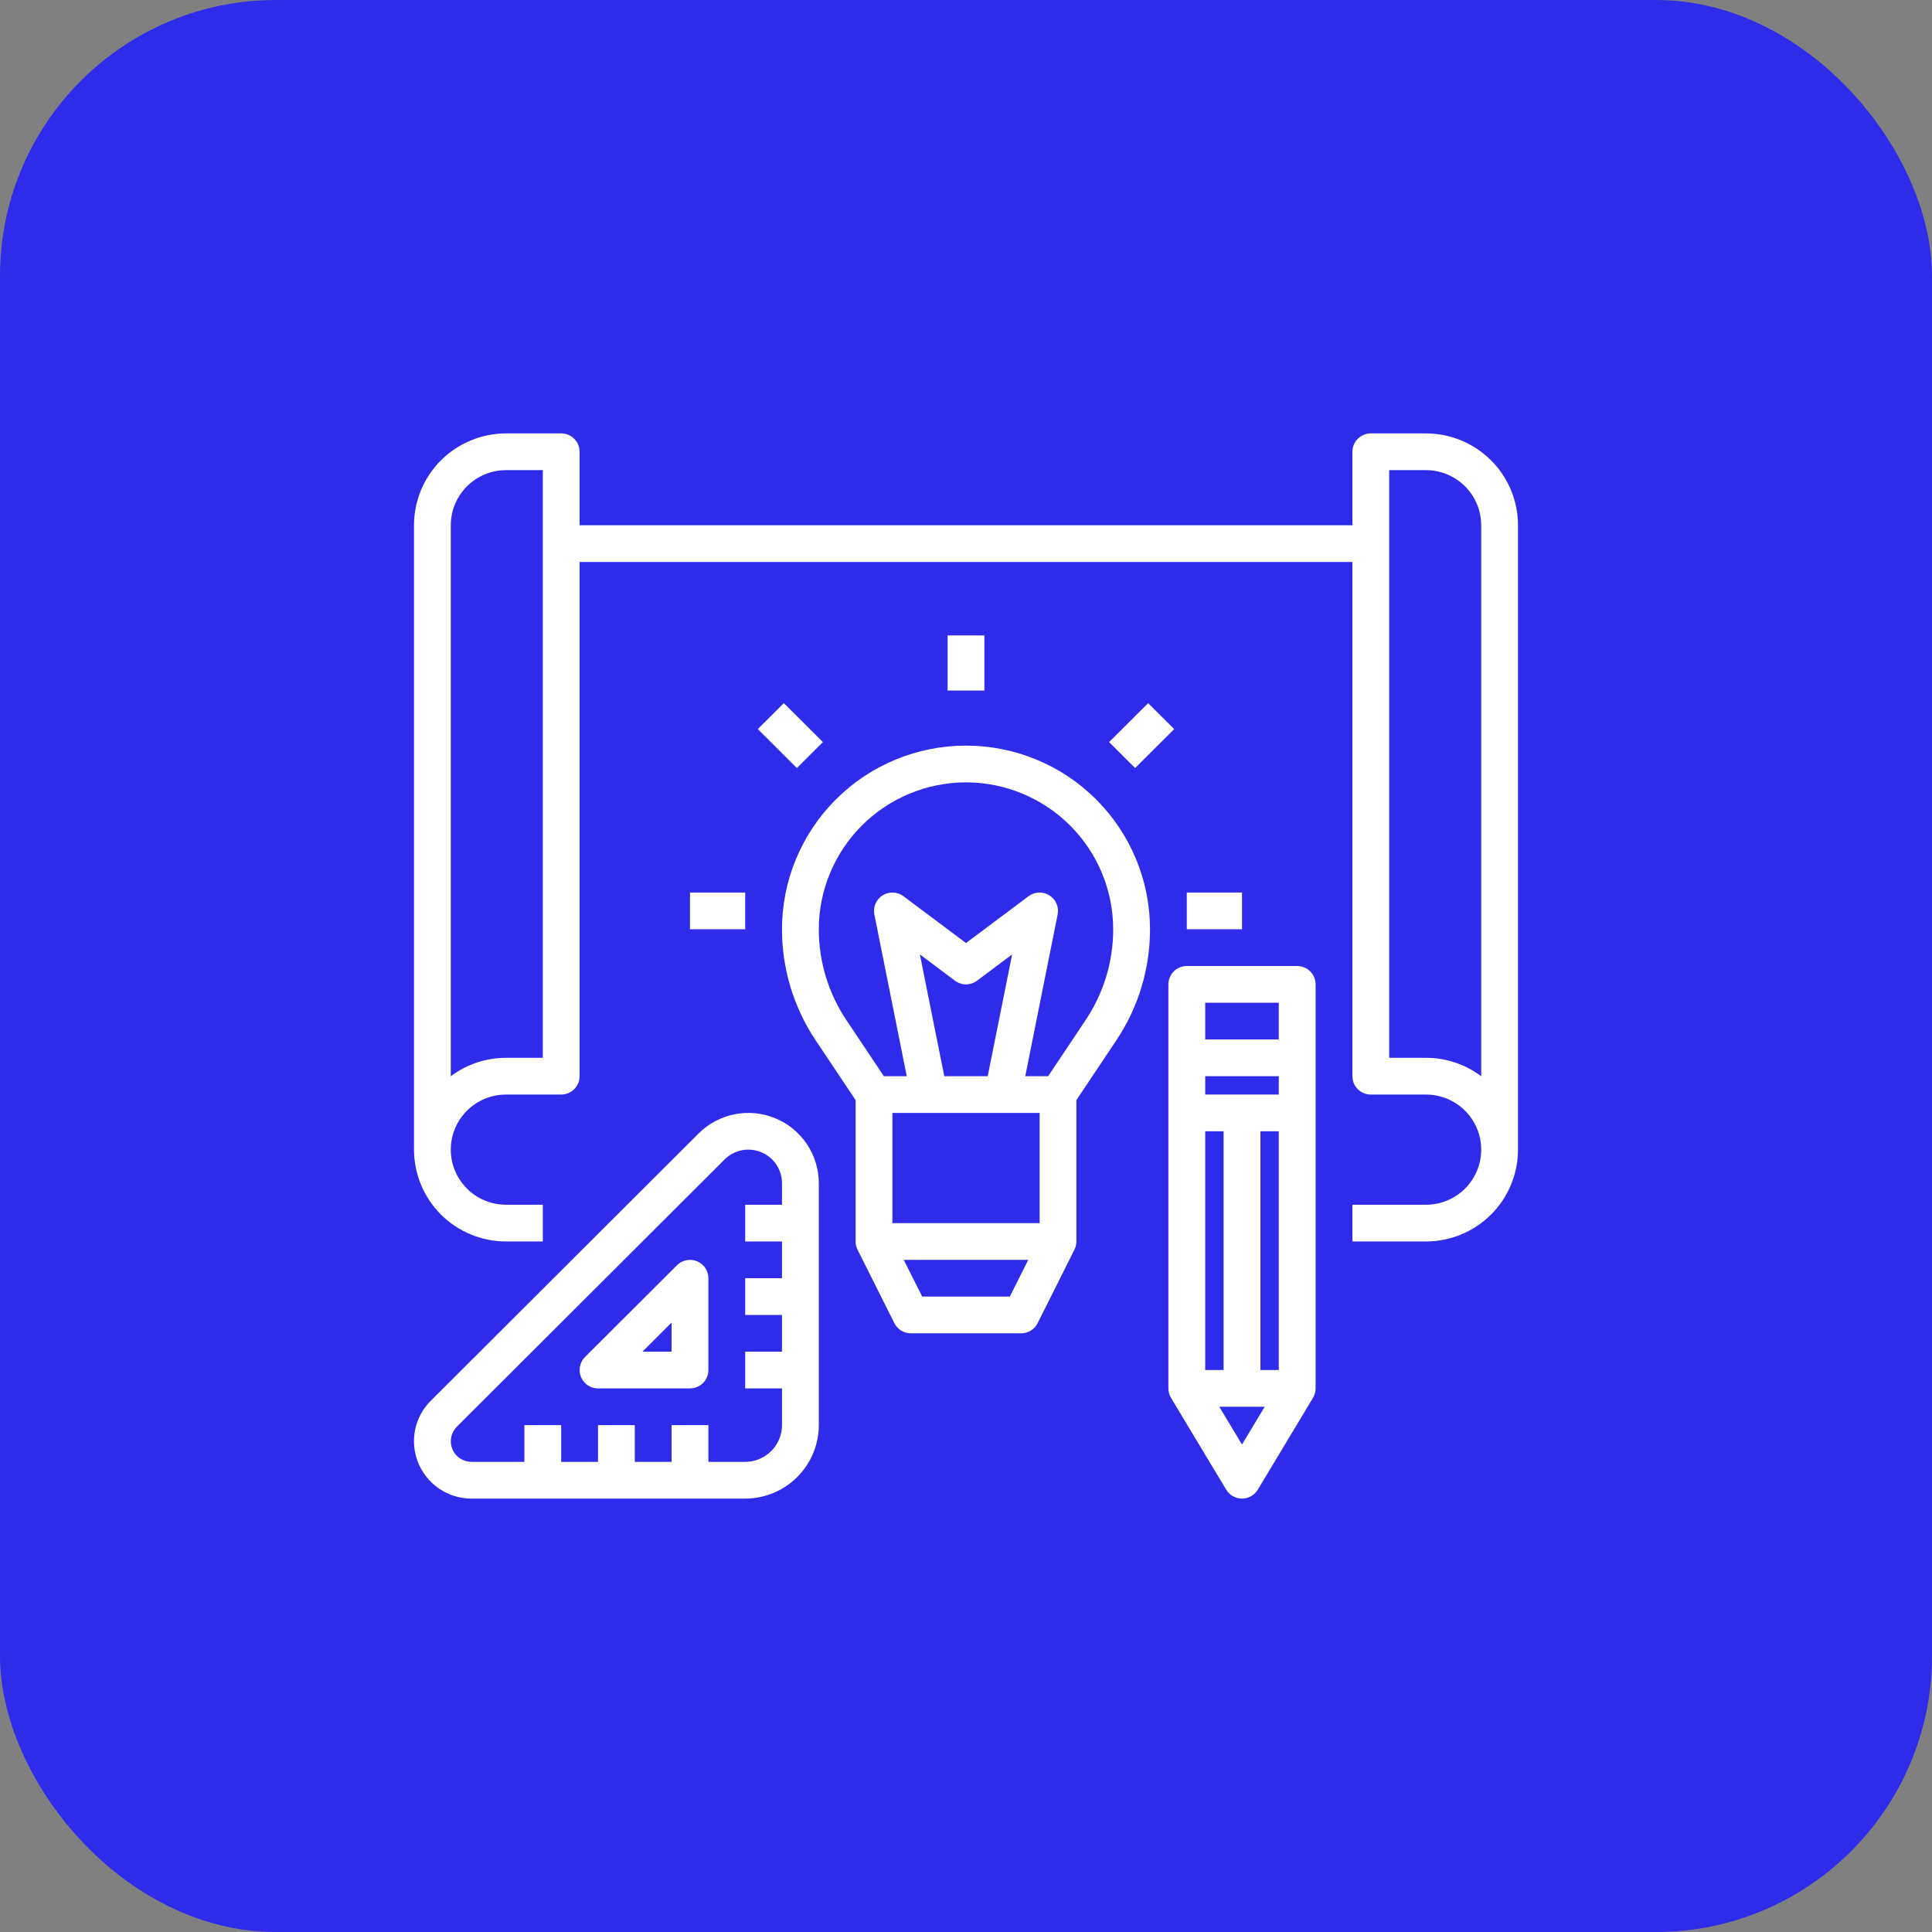 <svg width="70" height="70" viewBox="0 0 70 70" fill="none" xmlns="http://www.w3.org/2000/svg">
<rect x="0" y="0" width="70" height="70" fill="#808080" stroke="none"/>
<rect width="70" height="70" rx="10" fill="#2F2BEB"/>
<g clip-path="url(#clip0_1_13511)">
<path d="M51.667 15.703H49.667C49.49 15.703 49.32 15.773 49.195 15.898C49.07 16.023 49 16.192 49 16.369V19.03H21V16.369C21 16.192 20.93 16.023 20.805 15.898C20.68 15.773 20.51 15.703 20.333 15.703H18.333C17.45 15.704 16.602 16.055 15.977 16.679C15.352 17.302 15.001 18.148 15 19.03V41.654C15.001 42.536 15.352 43.382 15.977 44.006C16.602 44.629 17.45 44.98 18.333 44.981H19.667V43.65H18.333C17.803 43.65 17.294 43.44 16.919 43.066C16.544 42.691 16.333 42.184 16.333 41.654C16.333 41.125 16.544 40.617 16.919 40.242C17.294 39.868 17.803 39.658 18.333 39.658H20.333C20.51 39.658 20.68 39.588 20.805 39.463C20.93 39.338 21 39.169 21 38.992V20.361H49V38.992C49 39.169 49.07 39.338 49.195 39.463C49.32 39.588 49.49 39.658 49.667 39.658H51.667C52.197 39.658 52.706 39.868 53.081 40.242C53.456 40.617 53.667 41.125 53.667 41.654C53.667 42.184 53.456 42.691 53.081 43.066C52.706 43.44 52.197 43.65 51.667 43.65H49V44.981H51.667C52.55 44.98 53.398 44.629 54.023 44.006C54.648 43.382 54.999 42.536 55 41.654V19.03C54.999 18.148 54.648 17.302 54.023 16.679C53.398 16.055 52.55 15.704 51.667 15.703ZM19.667 38.327H18.333C17.612 38.326 16.91 38.56 16.333 38.994V19.03C16.334 18.501 16.545 17.994 16.92 17.619C17.295 17.245 17.803 17.035 18.333 17.034H19.667V38.327ZM51.667 38.327H50.333V17.034H51.667C52.197 17.035 52.705 17.245 53.08 17.619C53.455 17.994 53.666 18.501 53.667 19.03V38.994C53.09 38.56 52.388 38.326 51.667 38.327Z" fill="white"/>
<path d="M28.333 33.669C28.332 35.102 28.757 36.504 29.555 37.696L31 39.859V44.981C31 45.084 31.024 45.186 31.071 45.279L31.07 45.279L32.404 47.94C32.459 48.051 32.544 48.144 32.649 48.209C32.755 48.274 32.876 48.308 33 48.308H37C37.124 48.308 37.245 48.274 37.35 48.209C37.456 48.144 37.541 48.051 37.596 47.94L38.929 45.279L38.929 45.279C38.976 45.186 39 45.084 39 44.981V39.859L40.445 37.696C41.243 36.504 41.668 35.102 41.667 33.669C41.667 31.904 40.964 30.212 39.714 28.964C38.464 27.716 36.768 27.015 35 27.015C33.232 27.015 31.536 27.716 30.286 28.964C29.036 30.212 28.333 31.904 28.333 33.669ZM33.329 34.581L34.6 35.532C34.715 35.619 34.856 35.666 35 35.666C35.144 35.666 35.285 35.619 35.4 35.532L36.671 34.581L35.787 38.992H34.213L33.329 34.581ZM37.667 40.323V44.316H32.333V40.323H37.667ZM36.588 46.977H33.412L32.745 45.647H37.255L36.588 46.977ZM35 28.346C36.414 28.348 37.77 28.909 38.769 29.907C39.769 30.905 40.332 32.258 40.333 33.669C40.334 34.84 39.987 35.984 39.336 36.957L37.977 38.992H37.147L38.32 33.134C38.347 33.002 38.333 32.865 38.279 32.741C38.226 32.617 38.136 32.513 38.022 32.441C37.908 32.369 37.775 32.334 37.64 32.339C37.505 32.344 37.375 32.391 37.267 32.471L35 34.168L32.733 32.471C32.625 32.391 32.495 32.344 32.36 32.339C32.225 32.334 32.092 32.369 31.978 32.441C31.864 32.513 31.774 32.617 31.721 32.741C31.667 32.865 31.653 33.002 31.68 33.134L32.853 38.992H32.023L30.664 36.957C30.013 35.984 29.666 34.84 29.667 33.669C29.668 32.258 30.231 30.905 31.23 29.907C32.23 28.909 33.586 28.348 35 28.346Z" fill="white"/>
<path d="M15 52.22C15.001 52.77 15.22 53.298 15.61 53.688C16 54.077 16.529 54.296 17.081 54.297H27C27.707 54.296 28.385 54.015 28.885 53.516C29.385 53.017 29.666 52.341 29.667 51.635V42.871C29.667 42.367 29.517 41.874 29.236 41.455C28.956 41.036 28.558 40.71 28.091 40.517C27.625 40.324 27.112 40.274 26.616 40.372C26.121 40.471 25.667 40.713 25.31 41.069L15.61 50.751C15.416 50.944 15.262 51.172 15.157 51.425C15.053 51.677 14.999 51.947 15 52.22ZM26.253 42.01C26.423 41.84 26.64 41.724 26.877 41.677C27.113 41.63 27.358 41.655 27.581 41.747C27.804 41.839 27.994 41.995 28.128 42.195C28.262 42.395 28.333 42.63 28.333 42.871V43.65H27V44.981H28.333V46.312H27V47.643H28.333V48.974H27V50.304H28.333V51.635C28.333 51.988 28.192 52.326 27.942 52.576C27.692 52.825 27.354 52.966 27 52.966H25.667V51.635H24.333V52.966H23V51.635H21.667V52.966H20.333V51.635H19V52.966H17.081C16.933 52.966 16.788 52.922 16.666 52.84C16.543 52.758 16.447 52.642 16.39 52.505C16.334 52.369 16.319 52.219 16.348 52.074C16.377 51.93 16.448 51.797 16.552 51.692L26.253 42.01Z" fill="white"/>
<path d="M21.667 50.304H25C25.177 50.304 25.346 50.234 25.471 50.109C25.596 49.985 25.667 49.815 25.667 49.639V46.312C25.667 46.18 25.628 46.052 25.554 45.942C25.481 45.833 25.377 45.748 25.255 45.697C25.133 45.647 24.999 45.634 24.87 45.659C24.741 45.685 24.622 45.748 24.529 45.841L21.195 49.168C21.102 49.261 21.038 49.38 21.013 49.509C20.987 49.638 21 49.772 21.051 49.894C21.101 50.015 21.187 50.119 21.296 50.192C21.406 50.265 21.535 50.304 21.667 50.304ZM24.333 47.918V48.974H23.276L24.333 47.918Z" fill="white"/>
<path d="M42.333 35.665V50.304C42.333 50.425 42.366 50.543 42.428 50.647L44.428 53.974C44.487 54.072 44.571 54.154 44.671 54.211C44.772 54.267 44.885 54.297 45 54.297C45.115 54.297 45.228 54.267 45.328 54.211C45.429 54.154 45.512 54.072 45.572 53.974L47.572 50.647C47.634 50.543 47.667 50.425 47.667 50.304V35.665C47.667 35.489 47.596 35.32 47.471 35.195C47.346 35.07 47.177 35 47 35H43C42.823 35 42.654 35.07 42.529 35.195C42.404 35.32 42.333 35.489 42.333 35.665ZM45.667 49.639V40.989H46.333V49.639H45.667ZM43.667 49.639V40.989H44.333V49.639H43.667ZM43.667 39.658V38.992H46.333V39.658H43.667ZM45 52.338L44.177 50.97H45.822L45 52.338ZM46.333 36.331V37.662H43.667V36.331H46.333Z" fill="white"/>
<path d="M28.4 25.476L27.457 26.416L28.872 27.828L29.815 26.887L28.4 25.476Z" fill="white"/>
<path d="M35.667 23.023H34.333V25.019H35.667V23.023Z" fill="white"/>
<path d="M41.6 25.476L40.185 26.887L41.128 27.828L42.543 26.417L41.6 25.476Z" fill="white"/>
<path d="M45 32.338H43V33.669H45V32.338Z" fill="white"/>
<path d="M27 32.338H25V33.669H27V32.338Z" fill="white"/>
</g>
<defs>
<clipPath id="clip0_1_13511">
<rect width="40" height="40" fill="white" transform="translate(15 15)"/>
</clipPath>
</defs>
</svg>
